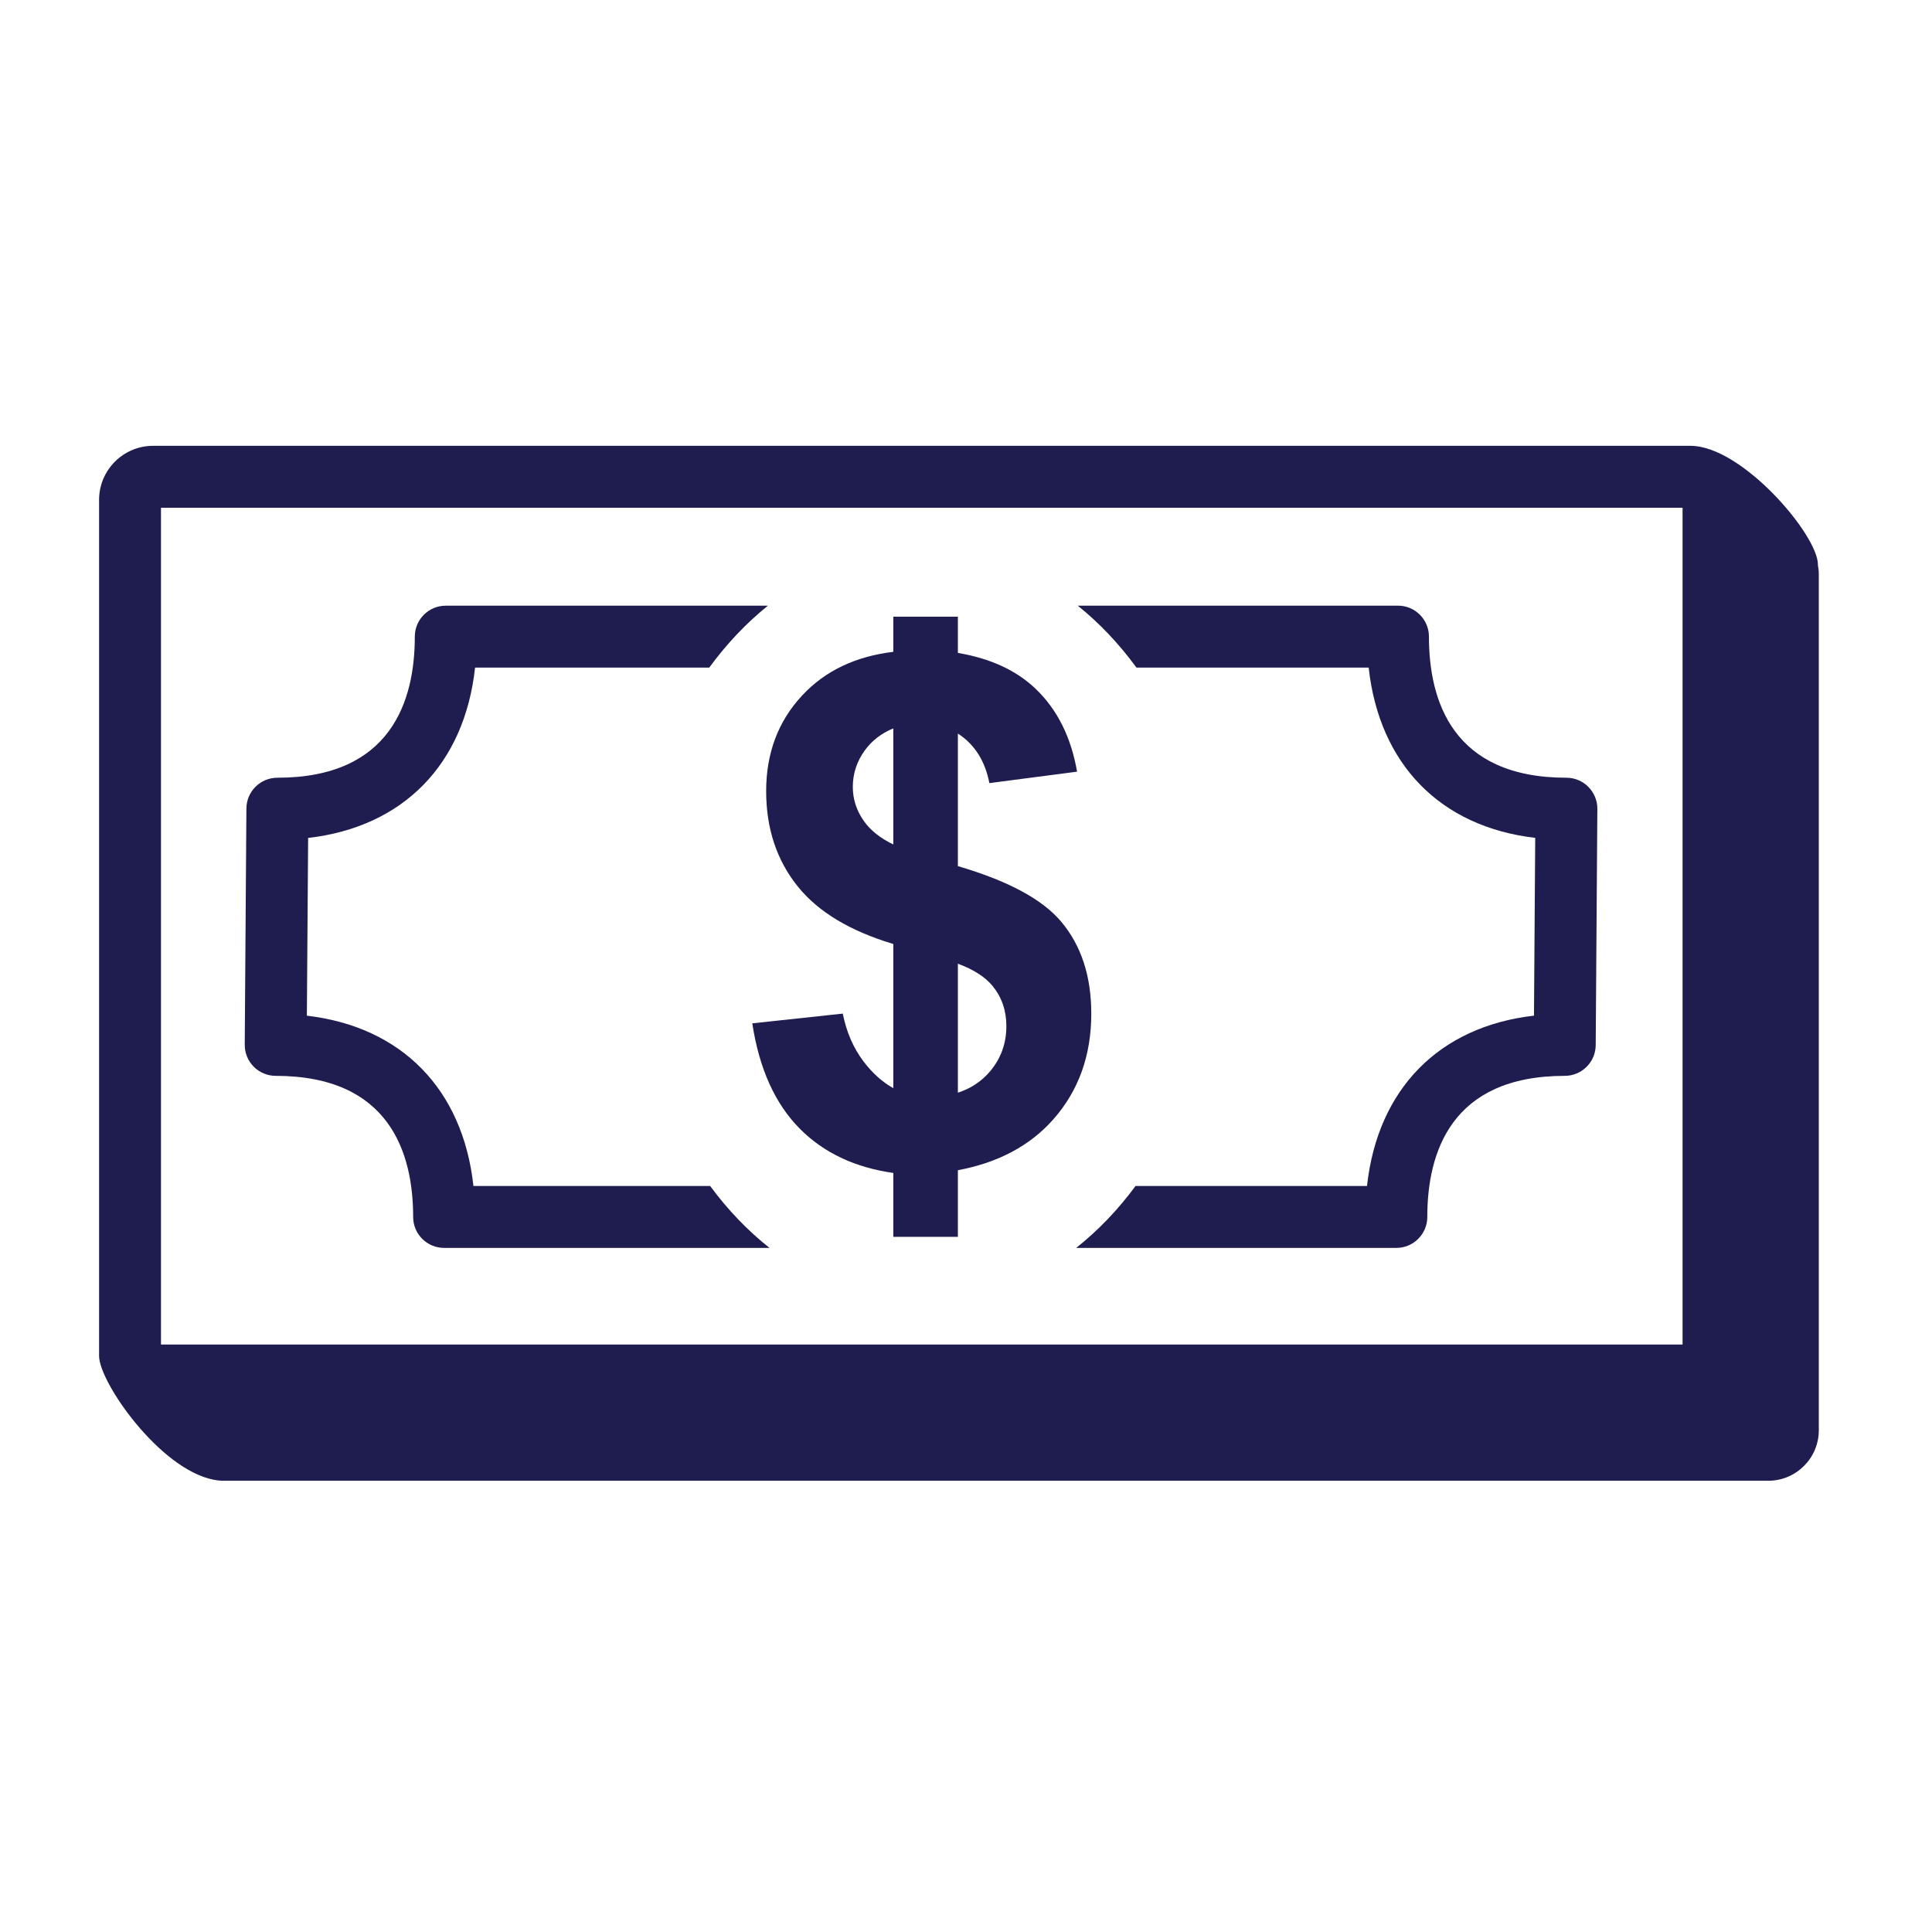 <svg width="78" height="78" viewBox="0 0 78 78" fill="none" xmlns="http://www.w3.org/2000/svg">
<path fill-rule="evenodd" clip-rule="evenodd" d="M6.499 54.282H67.93V20.5H6.499V54.282ZM73.393 22.815L73.395 22.799C73.395 21.596 70.33 17.999 68.25 17.999H6.18C4.978 17.999 4 18.978 4 20.18V54.743C4 55.799 6.448 59.32 8.626 59.74C8.76 59.767 8.898 59.782 9.04 59.782H71.39C72.515 59.782 73.43 58.867 73.43 57.743V23.18C73.43 23.055 73.414 22.934 73.393 22.815Z" fill="#1F1C4F"/>
<path fill-rule="evenodd" clip-rule="evenodd" d="M11.131 43.435C15.717 43.435 16.68 46.533 16.68 49.131C16.68 49.822 17.24 50.381 17.93 50.381H31.067C30.185 49.682 29.38 48.844 28.67 47.881H19.114C18.686 43.976 16.218 41.453 12.389 41.006L12.44 33.83C16.277 33.388 18.752 30.864 19.18 26.953H28.634C29.336 25.993 30.131 25.154 31.003 24.453H17.997C17.306 24.453 16.747 25.012 16.747 25.703C16.747 28.301 15.784 31.399 11.198 31.399C10.511 31.399 9.953 31.954 9.948 32.64L9.881 42.176C9.879 42.509 10.009 42.83 10.244 43.066C10.479 43.302 10.798 43.435 11.131 43.435ZM55.19 47.881H45.845C45.136 48.844 44.331 49.682 43.448 50.381H56.374C57.064 50.381 57.624 49.821 57.624 49.131C57.624 46.532 58.586 43.435 63.173 43.435C63.86 43.435 64.418 42.88 64.423 42.194L64.489 32.657C64.492 32.324 64.361 32.004 64.126 31.768C63.892 31.531 63.572 31.399 63.239 31.399C58.653 31.399 57.69 28.301 57.69 25.702C57.69 25.012 57.131 24.452 56.44 24.452H43.512C44.385 25.153 45.18 25.992 45.881 26.952H55.257C55.685 30.858 58.153 33.381 61.981 33.827L61.931 41.004C58.093 41.445 55.618 43.97 55.19 47.881Z" fill="#1F1C4F"/>
<path fill-rule="evenodd" clip-rule="evenodd" d="M39.972 43.252C39.623 43.664 39.187 43.949 38.672 44.115V38.907C39.298 39.139 39.772 39.437 40.076 39.81C40.445 40.263 40.63 40.801 40.63 41.426C40.63 42.126 40.41 42.733 39.972 43.252ZM34.878 33.148C34.579 32.725 34.43 32.266 34.43 31.77C34.43 31.23 34.594 30.735 34.92 30.287C35.211 29.889 35.597 29.599 36.065 29.407V34.093C35.547 33.843 35.147 33.531 34.878 33.148ZM42.841 37.208C42.08 36.303 40.685 35.557 38.672 34.968V29.616C39.331 30.041 39.765 30.698 39.944 31.616L43.484 31.154C43.242 29.756 42.682 28.639 41.805 27.803C41.013 27.049 39.96 26.578 38.672 26.36V24.898H38.265H36.236H36.065V26.316C34.543 26.5 33.309 27.081 32.38 28.084C31.414 29.123 30.932 30.409 30.932 31.939C30.932 33.45 31.358 34.734 32.212 35.794C33.038 36.819 34.326 37.59 36.065 38.111V43.932C35.629 43.688 35.227 43.333 34.864 42.855C34.454 42.312 34.174 41.669 34.025 40.922L30.372 41.315C30.652 43.151 31.296 44.575 32.304 45.583C33.274 46.553 34.533 47.138 36.065 47.355V49.934H36.236H38.265H38.672V47.245C40.295 46.941 41.582 46.258 42.526 45.191C43.547 44.033 44.058 42.611 44.058 40.922C44.058 39.41 43.652 38.172 42.841 37.208Z" fill="#1F1C4F"/>
</svg>
